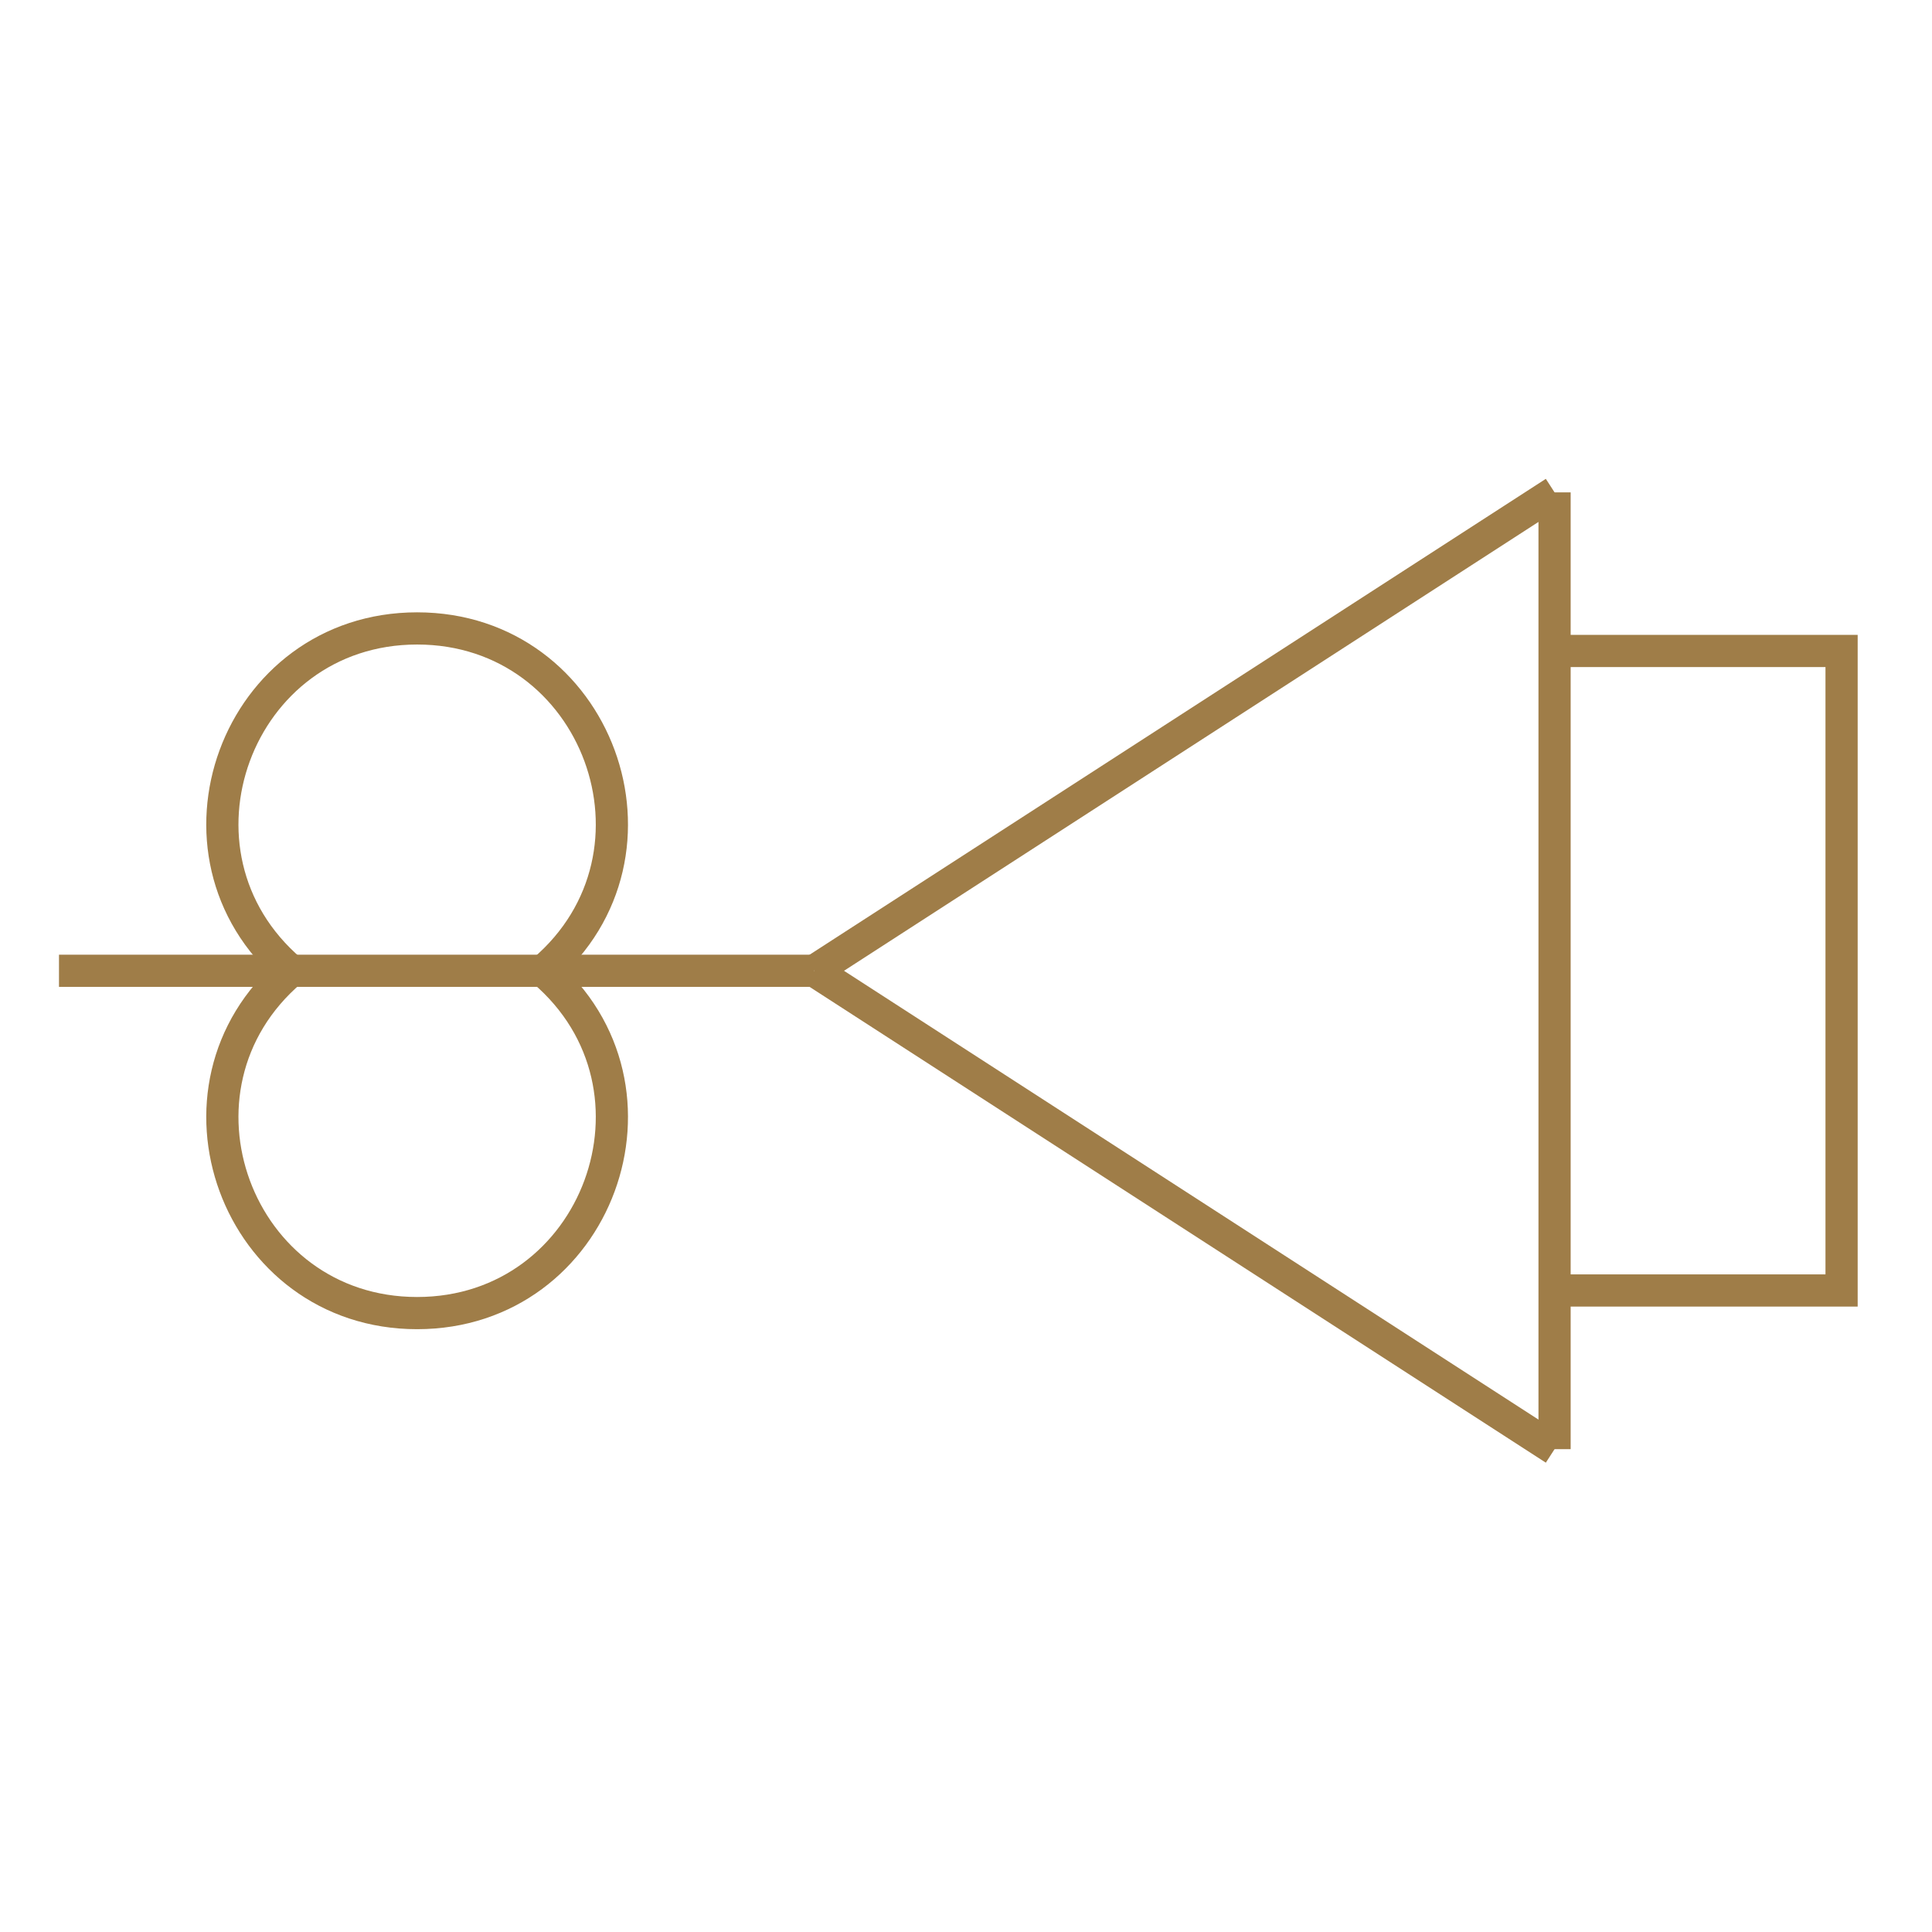 <svg xmlns="http://www.w3.org/2000/svg" xml:space="preserve" width="0.591in" height="0.591in" version="1.1" style="shape-rendering:geometricPrecision; text-rendering:geometricPrecision; image-rendering:optimizeQuality; fill-rule:evenodd; clip-rule:evenodd"
viewBox="0 0 590.55 590.55"
 xmlns:xlink="http://www.w3.org/1999/xlink"
 xmlns:xodm="http://www.corel.com/coreldraw/odm/2003">
 <defs>
  <style type="text/css">
   <![CDATA[
    .str0 {stroke:#9f7d48;stroke-width:9.84;stroke-miterlimit:4}
    .fil0 {fill:none;fill-rule:nonzero}
   ]]>
  </style>
 </defs>
 
 <g id="Layer_x0020_1_0">
  
  <g id="_2055947694032">
   <path class="fil0 str0" d="M166.04 296.74c42.05,35.83 16.71,104.63 -38.54,104.63 -55.24,0 -80.59,-68.8 -38.53,-104.63"/>
   <path class="fil0 str0" d="M166.04 296.74c42.05,-35.84 16.71,-104.65 -38.54,-104.65 -55.24,0 -80.59,68.81 -38.53,104.65"/>
   <polyline class="fil0 str0" points="475.18,198.98 562.91,198.98 562.91,394.46 475.18,394.46 "/>
   <line class="fil0 str0" x1="475.18" y1="442.96" x2="475.18" y2= "150.5" />
   <line class="fil0 str0" x1="248.92" y1="296.74" x2="475.18" y2= "442.96" />
   <line class="fil0 str0" x1="248.92" y1="296.74" x2="475.18" y2= "150.5" />
   <line class="fil0 str0" x1="18.03" y1="296.74" x2="248.92" y2= "296.74" />
  </g>
 </g>
</svg>
